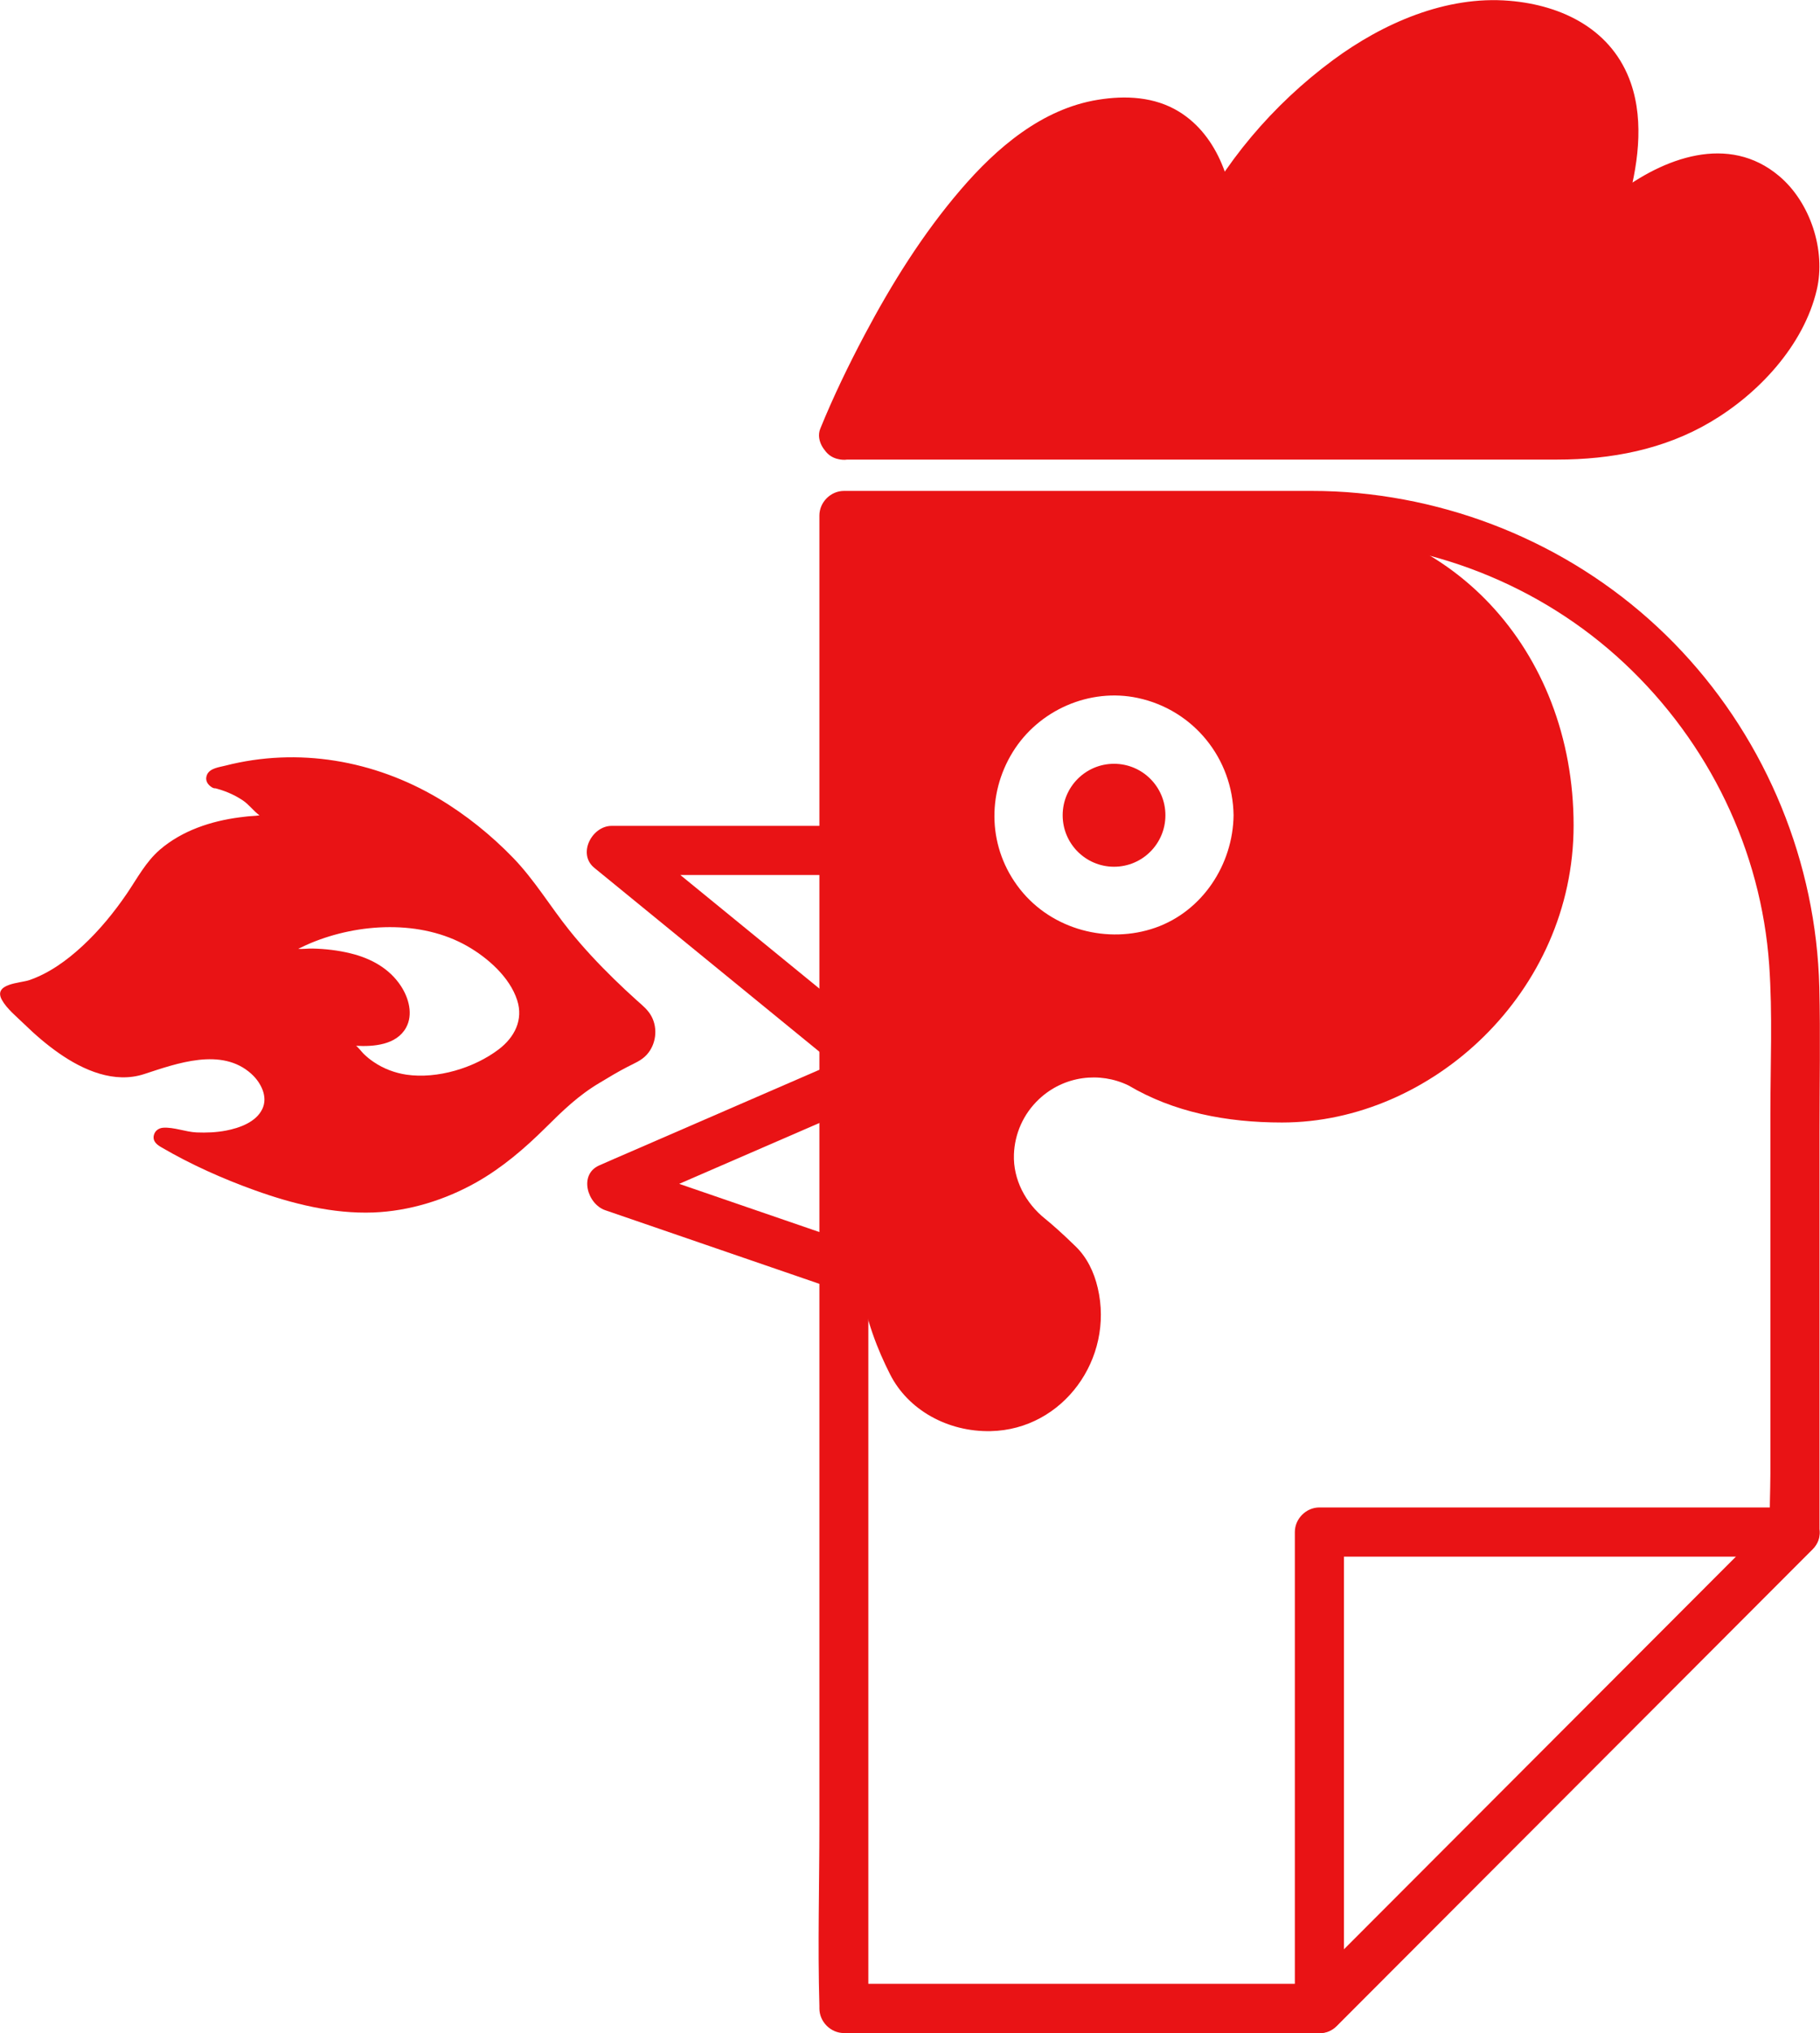 <svg width="154" height="172" viewBox="0 0 154 172" fill="none" xmlns="http://www.w3.org/2000/svg">
<path d="M110.999 41.531H71.408C70.288 41.531 69.334 42.487 69.334 43.609V154.359C69.334 159.461 69.185 164.596 69.334 169.698C69.334 169.773 69.334 169.839 69.334 169.914C69.334 171.036 70.288 171.992 71.408 171.992H111.646C112.766 171.992 113.72 171.036 113.72 169.914V129.613L111.646 131.69H151.884C153.004 131.69 153.959 130.735 153.959 129.613V95.751C153.959 91.68 154.041 87.6 153.942 83.536C153.685 73 149.512 62.804 142.318 55.109C135.125 47.414 125.319 42.703 114.907 41.714C113.604 41.589 112.302 41.531 110.991 41.531C108.319 41.523 108.319 45.678 110.991 45.686C120.772 45.719 130.305 49.417 137.457 56.123C144.608 62.829 149.022 71.944 149.702 81.642C149.993 85.813 149.802 90.059 149.802 94.231V124.677C149.802 126.231 149.694 127.826 149.802 129.38C149.802 129.455 149.802 129.53 149.802 129.604L151.876 127.527H111.638C110.518 127.527 109.564 128.483 109.564 129.604V169.906L111.638 167.829H71.4L73.474 169.906V48.769C73.474 47.132 73.582 45.462 73.474 43.825C73.474 43.75 73.474 43.683 73.474 43.609L71.4 45.686H110.991C113.662 45.686 113.662 41.531 110.991 41.531H110.999Z" fill="#E91315"/>
<path d="M150.424 128.142C145.878 132.696 141.34 137.241 136.793 141.795C129.583 149.016 122.374 156.237 115.156 163.466C113.496 165.128 111.837 166.79 110.186 168.444C108.294 170.338 111.231 173.272 113.123 171.385C117.67 166.832 122.208 162.286 126.754 157.733C133.964 150.512 141.174 143.291 148.392 136.061C150.051 134.399 151.71 132.737 153.361 131.084C155.253 129.189 152.316 126.256 150.424 128.142Z" fill="#E91315"/>
<path d="M108.519 68.969C108.452 62.953 104.727 57.66 99.11 55.549C93.493 53.439 87.089 55.267 83.372 59.779C79.555 64.416 78.916 71.097 82.028 76.29C85.139 81.484 91.204 84.076 97.103 82.954C103.723 81.7 108.444 75.617 108.527 68.969C108.56 66.294 104.412 66.294 104.379 68.969C104.329 73.132 101.749 77.088 97.758 78.484C93.767 79.88 89.03 78.675 86.309 75.227C83.588 71.778 83.488 67.208 85.686 63.635C87.885 60.062 92.208 58.175 96.281 59.048C100.985 60.053 104.32 64.166 104.379 68.978C104.412 71.653 108.56 71.653 108.527 68.978L108.519 68.969Z" fill="#E91315"/>
<path d="M94.265 73.324C96.666 73.324 98.612 71.374 98.612 68.969C98.612 66.565 96.666 64.615 94.265 64.615C91.864 64.615 89.918 66.565 89.918 68.969C89.918 71.374 91.864 73.324 94.265 73.324Z" fill="#E91315"/>
<path d="M71.408 36.803H132.429C144.642 36.803 150.64 28.576 151.752 23.898C152.863 19.228 147.263 7.437 133.624 22.12C133.624 22.12 141.754 6.323 130.869 2.767C119.984 -0.79 107.473 10.104 102.512 20.558C102.512 20.558 103.109 7.653 91.892 10.769C80.675 13.885 71.408 36.795 71.408 36.795V36.803Z" fill="#E91315"/>
<path d="M71.408 38.88H131.774C136.312 38.88 140.8 38.033 144.741 35.698C148.79 33.313 152.623 29.225 153.726 24.521C154.514 21.173 153.17 17.101 150.54 14.891C146.259 11.284 140.759 13.353 136.793 16.395C135.117 17.683 133.591 19.12 132.155 20.657L135.416 23.175C136.337 21.381 137.059 19.444 137.614 17.517C138.568 14.209 139.149 10.387 138.004 7.055C136.453 2.543 132.247 0.44 127.708 0.066C122.357 -0.382 117.014 1.961 112.791 5.085C107.722 8.833 103.458 13.827 100.728 19.527L104.594 20.575C104.694 18.314 104.246 15.929 103.375 13.852C102.62 12.065 101.442 10.478 99.766 9.448C97.7 8.177 95.236 8.06 92.896 8.442C88.167 9.207 84.317 12.514 81.289 16.046C78.087 19.777 75.457 23.99 73.159 28.327C71.79 30.912 70.512 33.554 69.409 36.263C68.986 37.302 69.865 38.548 70.861 38.822C72.047 39.146 72.993 38.415 73.416 37.368C73.433 37.335 73.441 37.302 73.457 37.268C73.648 36.811 73.275 37.692 73.399 37.401C73.574 37.011 73.74 36.62 73.905 36.23C74.503 34.892 75.133 33.562 75.797 32.249C77.738 28.394 79.912 24.638 82.476 21.164C83.687 19.527 85.239 17.716 86.848 16.229C87.694 15.447 88.209 15.024 89.038 14.45C89.436 14.184 89.843 13.927 90.258 13.694C90.432 13.594 90.606 13.503 90.789 13.412C90.905 13.353 91.029 13.295 91.146 13.237C91.486 13.071 91.071 13.262 91.278 13.179C92.183 12.813 93.419 12.489 94.165 12.414C94.672 12.365 95.178 12.365 95.684 12.381C95.783 12.381 95.883 12.398 95.983 12.406C96.323 12.439 95.684 12.348 96.007 12.406C96.248 12.456 96.48 12.506 96.721 12.572C96.912 12.63 97.111 12.697 97.293 12.772C96.92 12.614 97.335 12.805 97.468 12.888C97.625 12.988 97.791 13.079 97.949 13.187C97.99 13.212 98.198 13.378 97.99 13.212C97.75 13.029 98.098 13.312 98.139 13.353C98.405 13.603 98.646 13.86 98.878 14.143C98.621 13.827 98.853 14.11 98.953 14.276C99.052 14.442 99.168 14.617 99.268 14.799C99.367 14.982 99.45 15.157 99.542 15.339C99.766 15.763 99.467 15.082 99.625 15.53C99.757 15.896 99.882 16.262 99.99 16.644C100.098 17.026 100.18 17.409 100.255 17.791C100.288 17.965 100.313 18.131 100.346 18.306C100.438 18.829 100.33 18.048 100.346 18.364C100.396 19.095 100.487 19.827 100.454 20.558C100.363 22.552 103.424 23.474 104.32 21.605C106.469 17.118 109.58 13.146 113.347 9.905C116.732 6.988 121.071 4.437 125.634 4.171C126.563 4.121 127.501 4.13 128.422 4.279C129.459 4.446 130.612 4.795 131.351 5.177C132.139 5.592 132.363 5.75 132.894 6.299C133.026 6.432 133.151 6.573 133.275 6.722C133.002 6.382 133.367 6.864 133.391 6.905C133.491 7.063 133.591 7.213 133.682 7.379C133.723 7.454 134.047 8.135 133.864 7.711C134.13 8.334 134.287 8.999 134.404 9.664C134.511 10.271 134.37 9.24 134.429 9.855C134.445 10.046 134.462 10.229 134.47 10.42C134.495 10.869 134.495 11.309 134.47 11.758C134.412 13.27 134.229 14.193 133.773 15.871C133.408 17.234 132.935 18.555 132.404 19.86C132.661 19.22 132.379 19.918 132.305 20.076C132.222 20.25 132.147 20.433 132.064 20.608C131.989 20.757 131.923 20.907 131.848 21.056C130.811 23.076 133.425 25.369 135.109 23.574C137.233 21.306 140.029 18.688 142.684 17.633C143.19 17.433 143.712 17.292 144.243 17.159C144.359 17.126 144.492 17.109 144.608 17.084C144.202 17.159 144.5 17.093 144.592 17.084C144.874 17.059 145.156 17.043 145.438 17.051C145.587 17.051 146.226 17.134 145.679 17.051C145.878 17.084 146.077 17.126 146.276 17.176C146.475 17.226 146.649 17.292 146.84 17.35C146.956 17.384 147.18 17.525 146.741 17.309C146.848 17.359 146.956 17.409 147.056 17.467C147.213 17.566 147.379 17.666 147.537 17.758C147.96 17.99 147.321 17.525 147.67 17.857C147.96 18.131 148.234 18.397 148.499 18.697C148.715 18.946 148.309 18.356 148.591 18.829C148.69 18.987 148.79 19.137 148.889 19.295C148.989 19.453 149.064 19.619 149.155 19.777C149.337 20.109 149.337 20.176 149.254 19.968C149.512 20.657 149.694 21.339 149.819 22.062C149.694 21.381 149.819 22.378 149.819 22.602C149.819 22.752 149.802 22.909 149.802 23.059C149.802 23.591 149.918 22.71 149.802 23.092C149.711 23.425 149.644 23.757 149.536 24.089C149.478 24.28 149.404 24.472 149.337 24.663C149.312 24.729 149.188 25.045 149.296 24.787C149.412 24.505 149.23 24.937 149.205 24.995C148.757 25.942 148.226 26.832 147.62 27.688C147.388 28.012 147.205 28.236 146.782 28.709C146.359 29.183 145.936 29.615 145.471 30.039C144.525 30.912 143.704 31.51 142.543 32.183C139.224 34.111 135.515 34.734 131.724 34.734H87.537C82.252 34.734 76.942 34.593 71.657 34.734C71.574 34.734 71.491 34.734 71.408 34.734C68.737 34.734 68.737 38.889 71.408 38.889V38.88Z" fill="#E91315"/>
<path d="M71.964 105.133C66.223 103.164 60.49 101.194 54.749 99.216C53.936 98.934 53.123 98.66 52.31 98.377L52.807 102.175C58.548 99.682 64.29 97.189 70.039 94.696C70.844 94.347 71.657 93.998 72.462 93.641C73.491 93.192 73.723 91.688 73.209 90.799C72.586 89.735 71.4 89.602 70.371 90.051C64.63 92.544 58.889 95.037 53.139 97.53C52.334 97.879 51.521 98.228 50.717 98.585C48.941 99.358 49.704 101.867 51.214 102.382C56.956 104.352 62.688 106.321 68.43 108.299C69.243 108.581 70.056 108.856 70.869 109.138C73.399 110.011 74.486 105.997 71.972 105.133H71.964Z" fill="#E91315"/>
<path d="M72.877 86.528C67.152 81.85 61.419 77.171 55.694 72.493C54.873 71.82 54.052 71.147 53.222 70.474L51.754 74.022H71.408C74.08 74.022 74.08 69.867 71.408 69.867H51.754C50.086 69.867 48.842 72.235 50.285 73.415C56.01 78.094 61.743 82.772 67.467 87.45C68.289 88.123 69.11 88.796 69.94 89.469C70.811 90.176 72.022 90.317 72.877 89.469C73.607 88.738 73.748 87.243 72.877 86.528Z" fill="#E91315"/>
<path d="M18.186 66.12C17.879 66.053 17.871 65.613 18.169 65.521C31.693 61.425 42.238 70.79 46.046 76.631C48.319 80.121 51.696 83.387 54.118 85.506C55.404 86.628 55.089 88.722 53.529 89.411C52.459 89.885 50.75 90.94 49.232 91.846C46.386 93.549 42.47 100.554 33.095 101.884C26.192 102.856 17.672 98.701 13.656 96.433C13.341 96.258 13.54 95.793 13.888 95.876C19.854 97.314 24.267 94.829 22.475 91.53C21.14 89.071 17.522 88.148 12.279 90.234C7.616 92.087 2.074 86.038 0.597 84.284C0.44 84.102 0.556 83.811 0.788 83.786C5.16 83.345 9.417 78.866 12.229 74.171C14.801 69.876 20.584 69.485 22.425 69.468C22.674 69.468 22.815 69.186 22.666 68.986C22.061 68.189 20.617 66.651 18.186 66.111V66.12ZM30.141 87.957C29.726 87.932 29.469 88.397 29.718 88.73C30.797 90.134 33.535 92.585 38.745 90.982C45.813 88.805 46.104 84.317 40.952 80.346C36.48 76.905 29.22 77.562 24.865 79.897C24.408 80.146 24.599 80.844 25.114 80.803C26.864 80.67 30.133 80.861 32.083 82.24C34.713 84.093 35.617 88.331 30.141 87.965V87.957Z" fill="#E91315"/>
<path d="M18.443 65.671C18.916 65.97 18.509 65.829 18.982 65.82C19.165 65.82 19.497 65.688 19.654 65.646C20.044 65.555 20.426 65.471 20.824 65.397C21.695 65.23 22.567 65.122 23.446 65.073C25.089 64.973 26.74 65.048 28.358 65.33C31.253 65.829 34.024 66.901 36.546 68.396C38.761 69.709 40.786 71.33 42.569 73.174C44.353 75.019 45.548 77.013 47.066 78.958C48.161 80.362 49.348 81.683 50.6 82.947C51.654 84.002 52.982 84.932 53.927 86.071C54.467 86.711 54.533 87.616 54.06 88.314C53.654 88.913 52.89 89.137 52.268 89.469C50.99 90.159 49.655 90.865 48.493 91.73C47.075 92.777 45.913 94.173 44.644 95.386C42.835 97.106 40.844 98.635 38.587 99.715C35.675 101.12 32.423 101.734 29.204 101.444C25.985 101.153 22.558 100.064 19.472 98.751C18.186 98.203 16.933 97.605 15.697 96.965C15.39 96.807 14.502 96.109 14.179 96.15C13.872 96.184 14.121 96.4 14.278 96.508C14.386 96.582 14.677 96.582 14.801 96.607C15.241 96.682 15.68 96.74 16.12 96.774C18.327 96.965 21.322 96.699 22.774 94.763C23.96 93.184 23.214 91.123 21.828 89.943C19.903 88.306 17.107 88.373 14.784 88.904C13.233 89.262 11.756 90.151 10.13 90.068C8.786 90.001 7.517 89.428 6.38 88.746C5.243 88.065 4.215 87.234 3.252 86.337C2.854 85.963 2.464 85.572 2.082 85.182C1.817 84.899 1.502 84.367 1.17 84.176C0.896 84.018 1.029 84.226 1.211 84.276C1.468 84.343 1.925 84.143 2.182 84.077C2.887 83.885 3.576 83.603 4.223 83.262C5.65 82.523 6.936 81.501 8.081 80.387C9.284 79.216 10.354 77.903 11.325 76.531C12.246 75.235 12.934 73.764 14.146 72.692C15.987 71.064 18.509 70.324 20.924 70.091C21.529 70.033 22.666 70.216 23.081 69.676C23.662 68.912 22.467 67.948 21.969 67.507C20.916 66.585 19.679 65.97 18.327 65.638C17.68 65.48 17.406 66.477 18.053 66.643C18.941 66.859 19.762 67.192 20.526 67.698C21.081 68.064 21.471 68.637 21.994 69.003C21.994 69.003 22.177 69.261 22.21 69.269L22.326 68.986H22.21C22.143 68.936 21.745 69.003 21.671 69.011C21.206 69.036 20.741 69.078 20.285 69.144C17.854 69.46 15.407 70.266 13.523 71.886C12.329 72.925 11.623 74.288 10.744 75.584C9.649 77.188 8.413 78.7 6.986 80.022C5.675 81.235 4.165 82.34 2.464 82.921C1.734 83.171 -0.606 83.196 0.158 84.583C0.564 85.331 1.427 86.029 2.033 86.619C2.954 87.517 3.933 88.364 4.995 89.104C7.052 90.541 9.674 91.688 12.196 90.865C14.942 89.968 18.758 88.564 21.272 90.849C22.069 91.572 22.699 92.768 22.193 93.824C21.662 94.937 20.252 95.427 19.132 95.644C18.31 95.801 17.464 95.835 16.634 95.801C15.714 95.76 14.71 95.344 13.814 95.403C13.44 95.427 13.108 95.652 13.017 96.042C12.901 96.558 13.283 96.848 13.681 97.073C16.17 98.527 18.858 99.724 21.563 100.696C24.748 101.842 28.175 102.698 31.585 102.574C34.638 102.457 37.683 101.51 40.338 100.006C42.503 98.776 44.395 97.156 46.154 95.411C47.63 93.948 48.95 92.66 50.75 91.597C51.521 91.131 52.293 90.666 53.098 90.251C53.678 89.951 54.284 89.719 54.732 89.22C55.512 88.356 55.678 87.018 55.13 85.988C54.832 85.423 54.342 85.04 53.878 84.625C53.222 84.035 52.583 83.437 51.953 82.822C50.625 81.525 49.356 80.171 48.194 78.725C46.552 76.681 45.241 74.454 43.407 72.559C41.574 70.665 39.408 68.912 37.094 67.54C31.651 64.316 25.23 63.195 19.065 64.773C18.551 64.906 17.755 64.981 17.514 65.546C17.323 65.995 17.555 66.377 17.937 66.61C18.501 66.967 19.024 66.07 18.46 65.712L18.443 65.671Z" fill="#E91315"/>
<path d="M30.141 87.434C29.121 87.558 28.855 88.481 29.477 89.253C29.95 89.827 30.506 90.325 31.12 90.741C32.962 91.979 35.219 92.228 37.367 91.846C41.109 91.189 46.577 88.397 44.552 83.761C43.648 81.692 41.665 79.955 39.691 78.925C37.459 77.761 34.887 77.354 32.39 77.437C29.892 77.52 27.528 78.06 25.313 79.082C24.599 79.415 23.529 80.121 24.342 81.002C24.641 81.326 25.022 81.318 25.429 81.293C26.01 81.268 26.599 81.276 27.188 81.318C29.536 81.476 32.331 82.19 33.377 84.558C33.659 85.198 33.8 86.013 33.344 86.611C32.647 87.533 31.153 87.492 30.133 87.434C29.469 87.4 29.469 88.439 30.133 88.472C31.61 88.555 33.543 88.406 34.356 86.943C34.978 85.822 34.588 84.434 33.933 83.428C32.954 81.924 31.377 81.068 29.66 80.653C28.615 80.395 27.528 80.271 26.449 80.246C26.035 80.237 25.587 80.304 25.18 80.271C25.072 80.262 25.064 80.387 25.197 80.296C25.279 80.237 25.379 80.204 25.462 80.163C25.727 80.03 26.001 79.905 26.275 79.789C30.349 78.085 35.625 77.794 39.55 80.046C41.267 81.027 43.142 82.672 43.764 84.625C44.295 86.279 43.54 87.749 42.213 88.763C40.13 90.35 36.994 91.297 34.389 90.915C33.402 90.766 32.456 90.408 31.635 89.852C31.319 89.644 31.029 89.403 30.755 89.137C30.622 89.004 30.216 88.481 30.125 88.489C30.78 88.406 30.788 87.367 30.125 87.45L30.141 87.434Z" fill="#E91315"/>
<path d="M94.265 81.168C87.537 81.168 82.086 75.709 82.086 68.97C82.086 62.231 87.537 56.771 94.265 56.771C100.994 56.771 106.444 62.231 106.444 68.97C106.444 75.709 100.994 81.168 94.265 81.168ZM71.408 43.609V90.325C71.408 106.762 73.233 112.146 75.316 116.268C76.842 119.284 80.194 121.146 83.828 121.071C89.959 120.938 94.282 114.938 92.888 108.964C92.573 107.609 91.975 106.379 91.021 105.449C89.785 104.244 88.955 103.529 88.433 103.105C86.782 101.784 85.72 99.79 85.794 97.671C85.852 95.943 86.574 94.239 87.935 92.968C90.034 91.007 93.054 90.641 95.493 91.829C99.293 94.081 103.748 94.962 108.477 94.962C121.121 94.962 133.151 83.944 133.151 69.826C133.151 54.935 122.564 43.601 108.477 43.601H71.408V43.609Z" fill="#E91315"/>
</svg>
